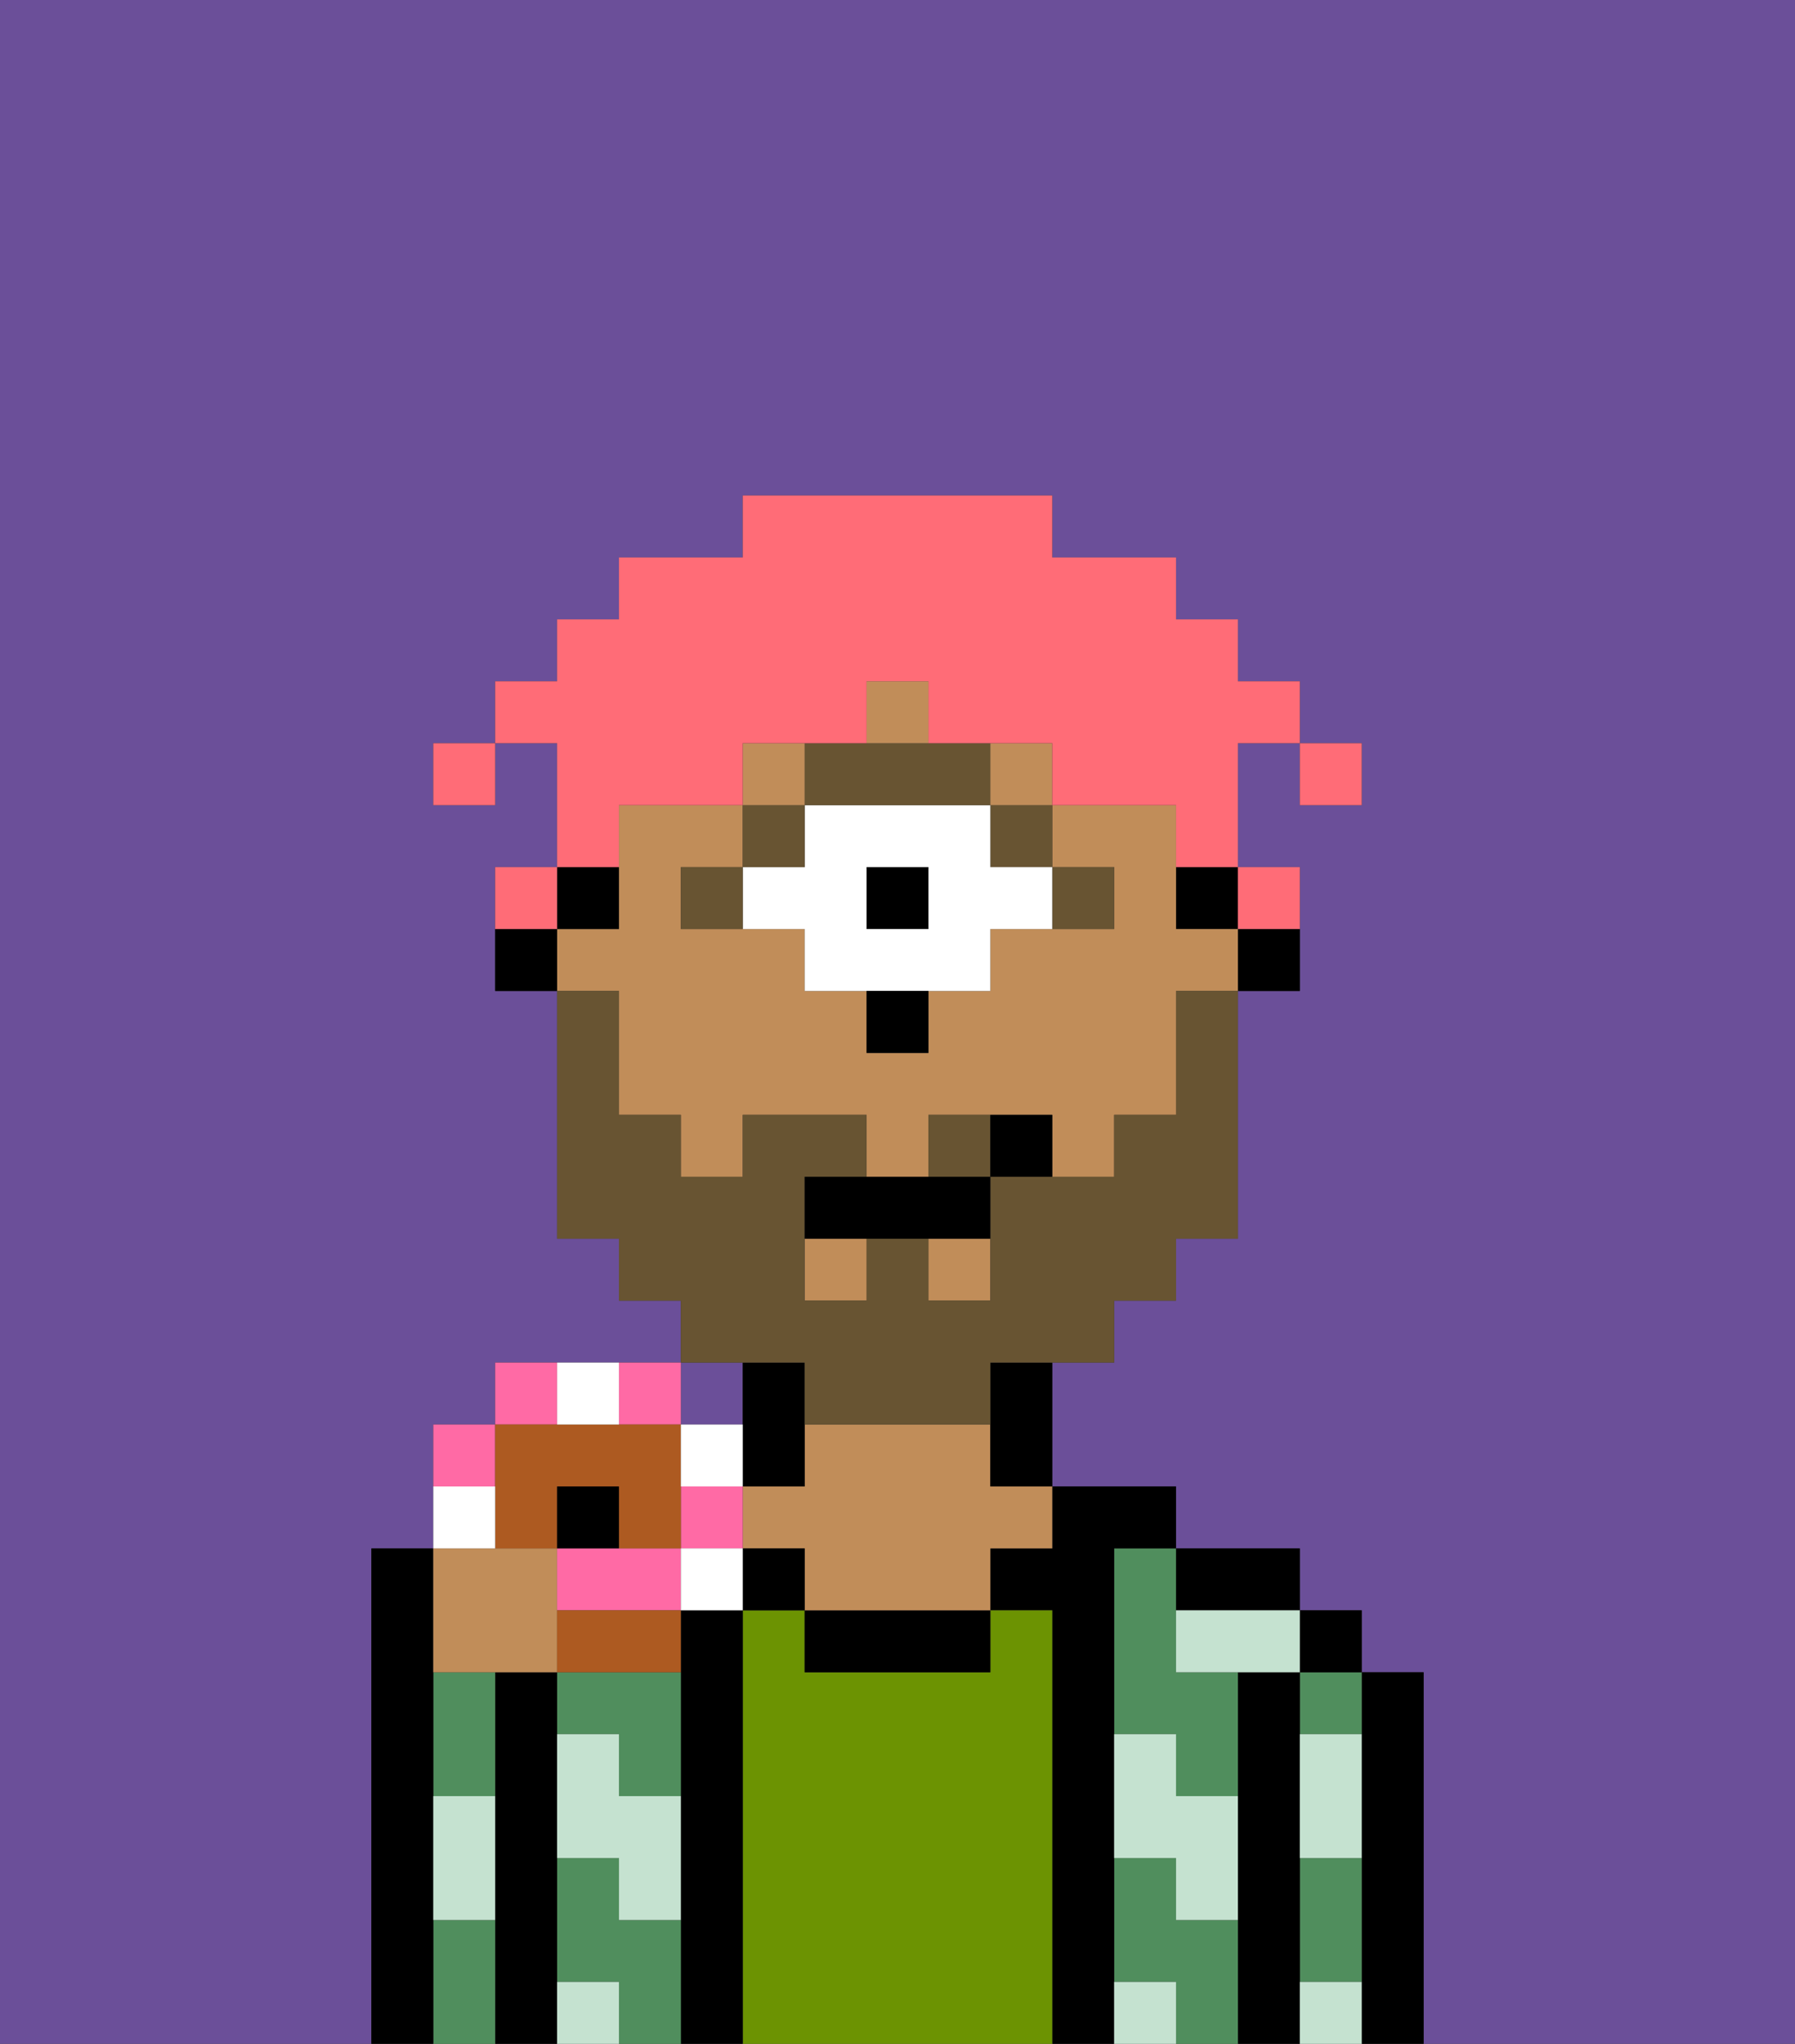 <svg xmlns="http://www.w3.org/2000/svg" viewBox="0 0 29 33"><rect x="0" y="0" width="29" height="33" fill="#333333" stroke="none"/><defs><style>polygon,rect,path{shape-rendering:crispedges;}.ma140-1{fill:#6b4f99;}.ma140-2{fill:#000000;}.ma140-3{fill:#508e5d;}.ma140-4{fill:#6c9302;}.ma140-5{fill:#c18d59;}.ma140-6{fill:#c5e2d0;}.ma140-7{fill:#685432;}.ma140-8{fill:#ffffff;}.ma140-9{fill:#685432;}.ma140-10{fill:#ff6c77;}.ma140-11{fill:#ff6aa5;}.ma140-12{fill:#ad5a21;}</style></defs><rect class="ma140-1" x="11" y="22" width="1" height="1"/><path class="ma140-1" d="M6,32V25H7V23H8V22h3V21H10V20H9V16H8V14H9V12H8v1H7V12H8V11H9V10h1V9h2V8h5V9h2v1h1v1h1v1h1v1H21V12H20v2h1v2H20v4H19v1H18v1H17v2h2v1h2v1h1v1h1v6h6V0H0V33H6Z"/><path class="ma140-2" d="M23,27H22v6h1V27Z"/><path class="ma140-3" d="M21,28h1V27H21Z"/><path class="ma140-3" d="M21,31v1h1V30H21Z"/><rect class="ma140-2" x="21" y="26" width="1" height="1"/><path class="ma140-2" d="M21,31V27H20v6h1V31Z"/><path class="ma140-3" d="M19,31V30H18v2h1v1h1V31Z"/><path class="ma140-3" d="M18,26v2h1v1h1V27H19V25H18Z"/><path class="ma140-2" d="M20,26h1V25H19v1Z"/><path class="ma140-2" d="M18,31V25h1V24H17v1H16v1h1v7h1V31Z"/><path class="ma140-4" d="M17,26H16v1H13V26H12v7h5V26Z"/><path class="ma140-2" d="M13,26v1h3V26H13Z"/><path class="ma140-5" d="M16,23H13v1H12v1h1v1h3V25h1V24H16Z"/><path class="ma140-2" d="M13,24V22H12v2Z"/><path class="ma140-2" d="M12,26H11v7h1V26Z"/><rect class="ma140-2" x="12" y="25" width="1" height="1"/><path class="ma140-3" d="M9,28h1v1h1V27H9Z"/><path class="ma140-3" d="M10,31V30H9v2h1v1h1V31Z"/><path class="ma140-2" d="M9,31V27H8v6H9V31Z"/><path class="ma140-3" d="M7,31v2H8V31Z"/><path class="ma140-3" d="M7,28v1H8V27H7Z"/><path class="ma140-2" d="M7,30V25H6v8H7V30Z"/><path class="ma140-6" d="M19,28H18v2h1v1h1V29H19Z"/><path class="ma140-6" d="M21,32v1h1V32Z"/><path class="ma140-6" d="M21,29v1h1V28H21Z"/><path class="ma140-6" d="M18,32v1h1V32Z"/><path class="ma140-6" d="M10,28H9v2h1v1h1V29H10Z"/><path class="ma140-6" d="M9,32v1h1V32Z"/><path class="ma140-6" d="M7,30v1H8V29H7Z"/><path class="ma140-6" d="M19,26v1h2V26H19Z"/><path class="ma140-2" d="M20,16h1V15H20Z"/><rect class="ma140-2" x="19" y="14" width="1" height="1"/><rect class="ma140-5" x="13" y="20" width="1" height="1"/><rect class="ma140-5" x="15" y="20" width="1" height="1"/><path class="ma140-5" d="M10,17v1h1v1h1V18h2v1h1V18h2v1h1V18h1V16h1V15H19V13H17v1h1v1H16v1H15v1H14V16H13V15H11V14h1V13H10v2H9v1h1Z"/><path class="ma140-2" d="M16,23v1h1V22H16Z"/><path class="ma140-2" d="M10,15V14H9v1Z"/><path class="ma140-2" d="M8,15v1H9V15Z"/><path class="ma140-7" d="M18,15V14H17v1Z"/><rect class="ma140-7" x="16" y="13" width="1" height="1"/><rect class="ma140-2" x="14" y="14" width="1" height="1"/><path class="ma140-8" d="M16,13H13v1H12v1h1v1h3V15h1V14H16Zm-1,2H14V14h1Z"/><path class="ma140-7" d="M14,13h2V12H13v1Z"/><rect class="ma140-7" x="12" y="13" width="1" height="1"/><path class="ma140-7" d="M11,14v1h1V14Z"/><path class="ma140-2" d="M14,17h1V16H14Z"/><path class="ma140-5" d="M15,11H14v1h1Z"/><rect class="ma140-5" x="12" y="12" width="1" height="1"/><rect class="ma140-5" x="16" y="12" width="1" height="1"/><path class="ma140-9" d="M15,18v1h1V18Z"/><path class="ma140-9" d="M13,22v1h3V22h2V21h1V20h1V16H19v2H18v1H16v2H15V20H14v1H13V19h1V18H12v1H11V18H10V16H9v4h1v1h1v1h2Z"/><path class="ma140-2" d="M14,19H13v1h3V19H14Z"/><path class="ma140-2" d="M16,18v1h1V18Z"/><rect class="ma140-10" x="21" y="12" width="1" height="1"/><path class="ma140-10" d="M10,13h2V12h2V11h1v1h2v1h2v1h1V12h1V11H20V10H19V9H17V8H12V9H10v1H9v1H8v1H9v2h1Z"/><path class="ma140-10" d="M21,15V14H20v1Z"/><path class="ma140-10" d="M9,14H8v1H9Z"/><rect class="ma140-10" x="7" y="12" width="1" height="1"/><path class="ma140-5" d="M8,27H9V25H7v2Z"/><path class="ma140-11" d="M8,23H7v1H8Z"/><path class="ma140-11" d="M9,22H8v1H9Z"/><path class="ma140-11" d="M11,23V22H10v1Z"/><path class="ma140-11" d="M10,25H9v1h2V25Z"/><rect class="ma140-11" x="11" y="24" width="1" height="1"/><path class="ma140-12" d="M8,25H9V24h1v1h1V23H8v2Z"/><path class="ma140-12" d="M9,27h2V26H9Z"/><path class="ma140-8" d="M8,24H7v1H8Z"/><path class="ma140-8" d="M10,23V22H9v1Z"/><path class="ma140-8" d="M12,23H11v1h1Z"/><rect class="ma140-8" x="11" y="25" width="1" height="1"/><rect class="ma140-2" x="9" y="24" width="1" height="1"/></svg>